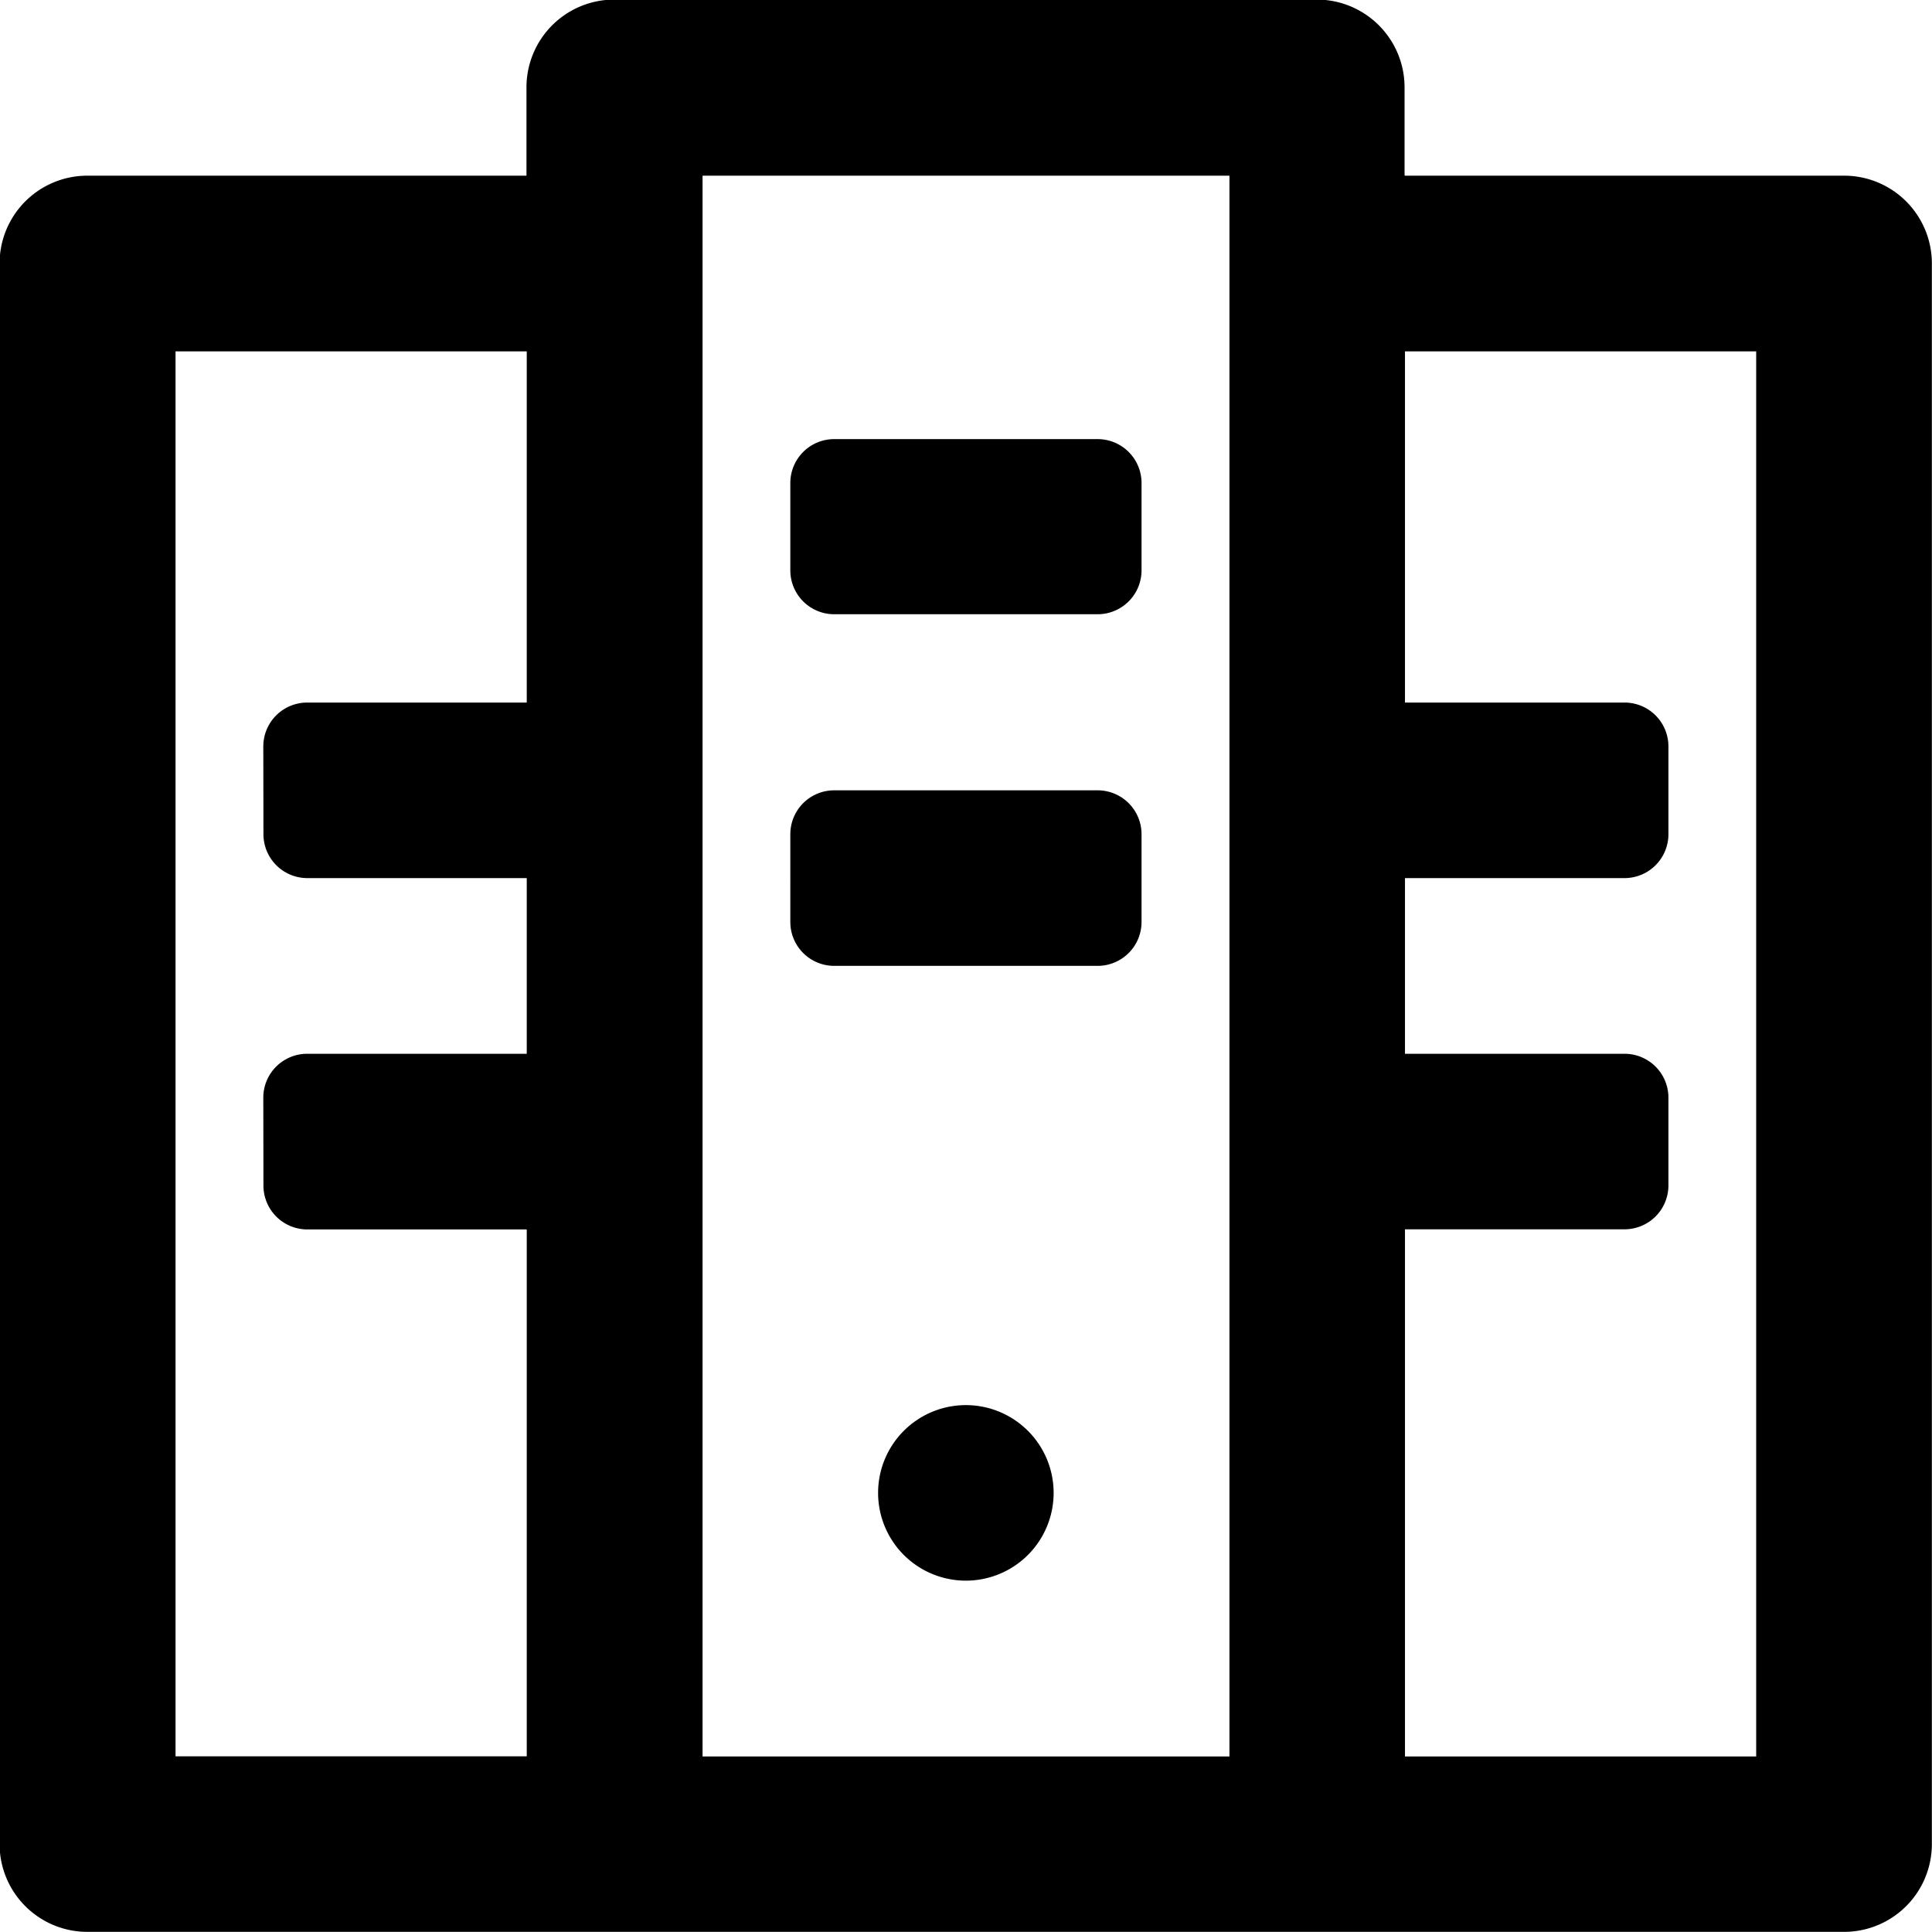 <svg xmlns="http://www.w3.org/2000/svg" width="14" height="14" viewBox="0 0 14 14">
  <path id="资源管理"
    d="M52.848,47.758h1.591a.318.318,0,0,1,.318.318v.636a.318.318,0,0,1-.318.318H52.848Zm0,2.545h1.591a.318.318,0,0,1,.318.318v.636a.318.318,0,0,1-.318.318H52.848ZM47.758,43.94V55.395h3.818V43.94Zm.636,2.227a.318.318,0,0,1,.318-.318h1.909a.318.318,0,0,1,.318.318V46.8a.318.318,0,0,1-.318.318H48.712a.318.318,0,0,1-.318-.318Zm0,2.545a.318.318,0,0,1,.318-.318h1.909a.318.318,0,0,1,.318.318v.636a.318.318,0,0,1-.318.318H48.712a.318.318,0,0,1-.318-.318Zm.636,4.773a.636.636,0,1,1,.636.636A.636.636,0,0,1,49.03,53.485Zm-4.455-2.864a.318.318,0,0,1,.318-.318h1.591v1.273H44.894a.318.318,0,0,1-.318-.318Zm0-2.545a.318.318,0,0,1,.318-.318h1.591V49.03H44.894a.318.318,0,0,1-.318-.318Zm8.273,7.319h2.545V45.213H52.848Zm0-11.455H56.03a.636.636,0,0,1,.636.636V56.03a.636.636,0,0,1-.636.636H43.3a.636.636,0,0,1-.636-.636V44.576a.636.636,0,0,1,.636-.636h3.182V43.3a.636.636,0,0,1,.636-.636h5.091a.636.636,0,0,1,.636.636v.637Zm-8.909,1.273V55.394h2.545V45.213H43.939Z"
    transform="translate(-42.667 -42.667)" fill="currentColor" />
</svg>